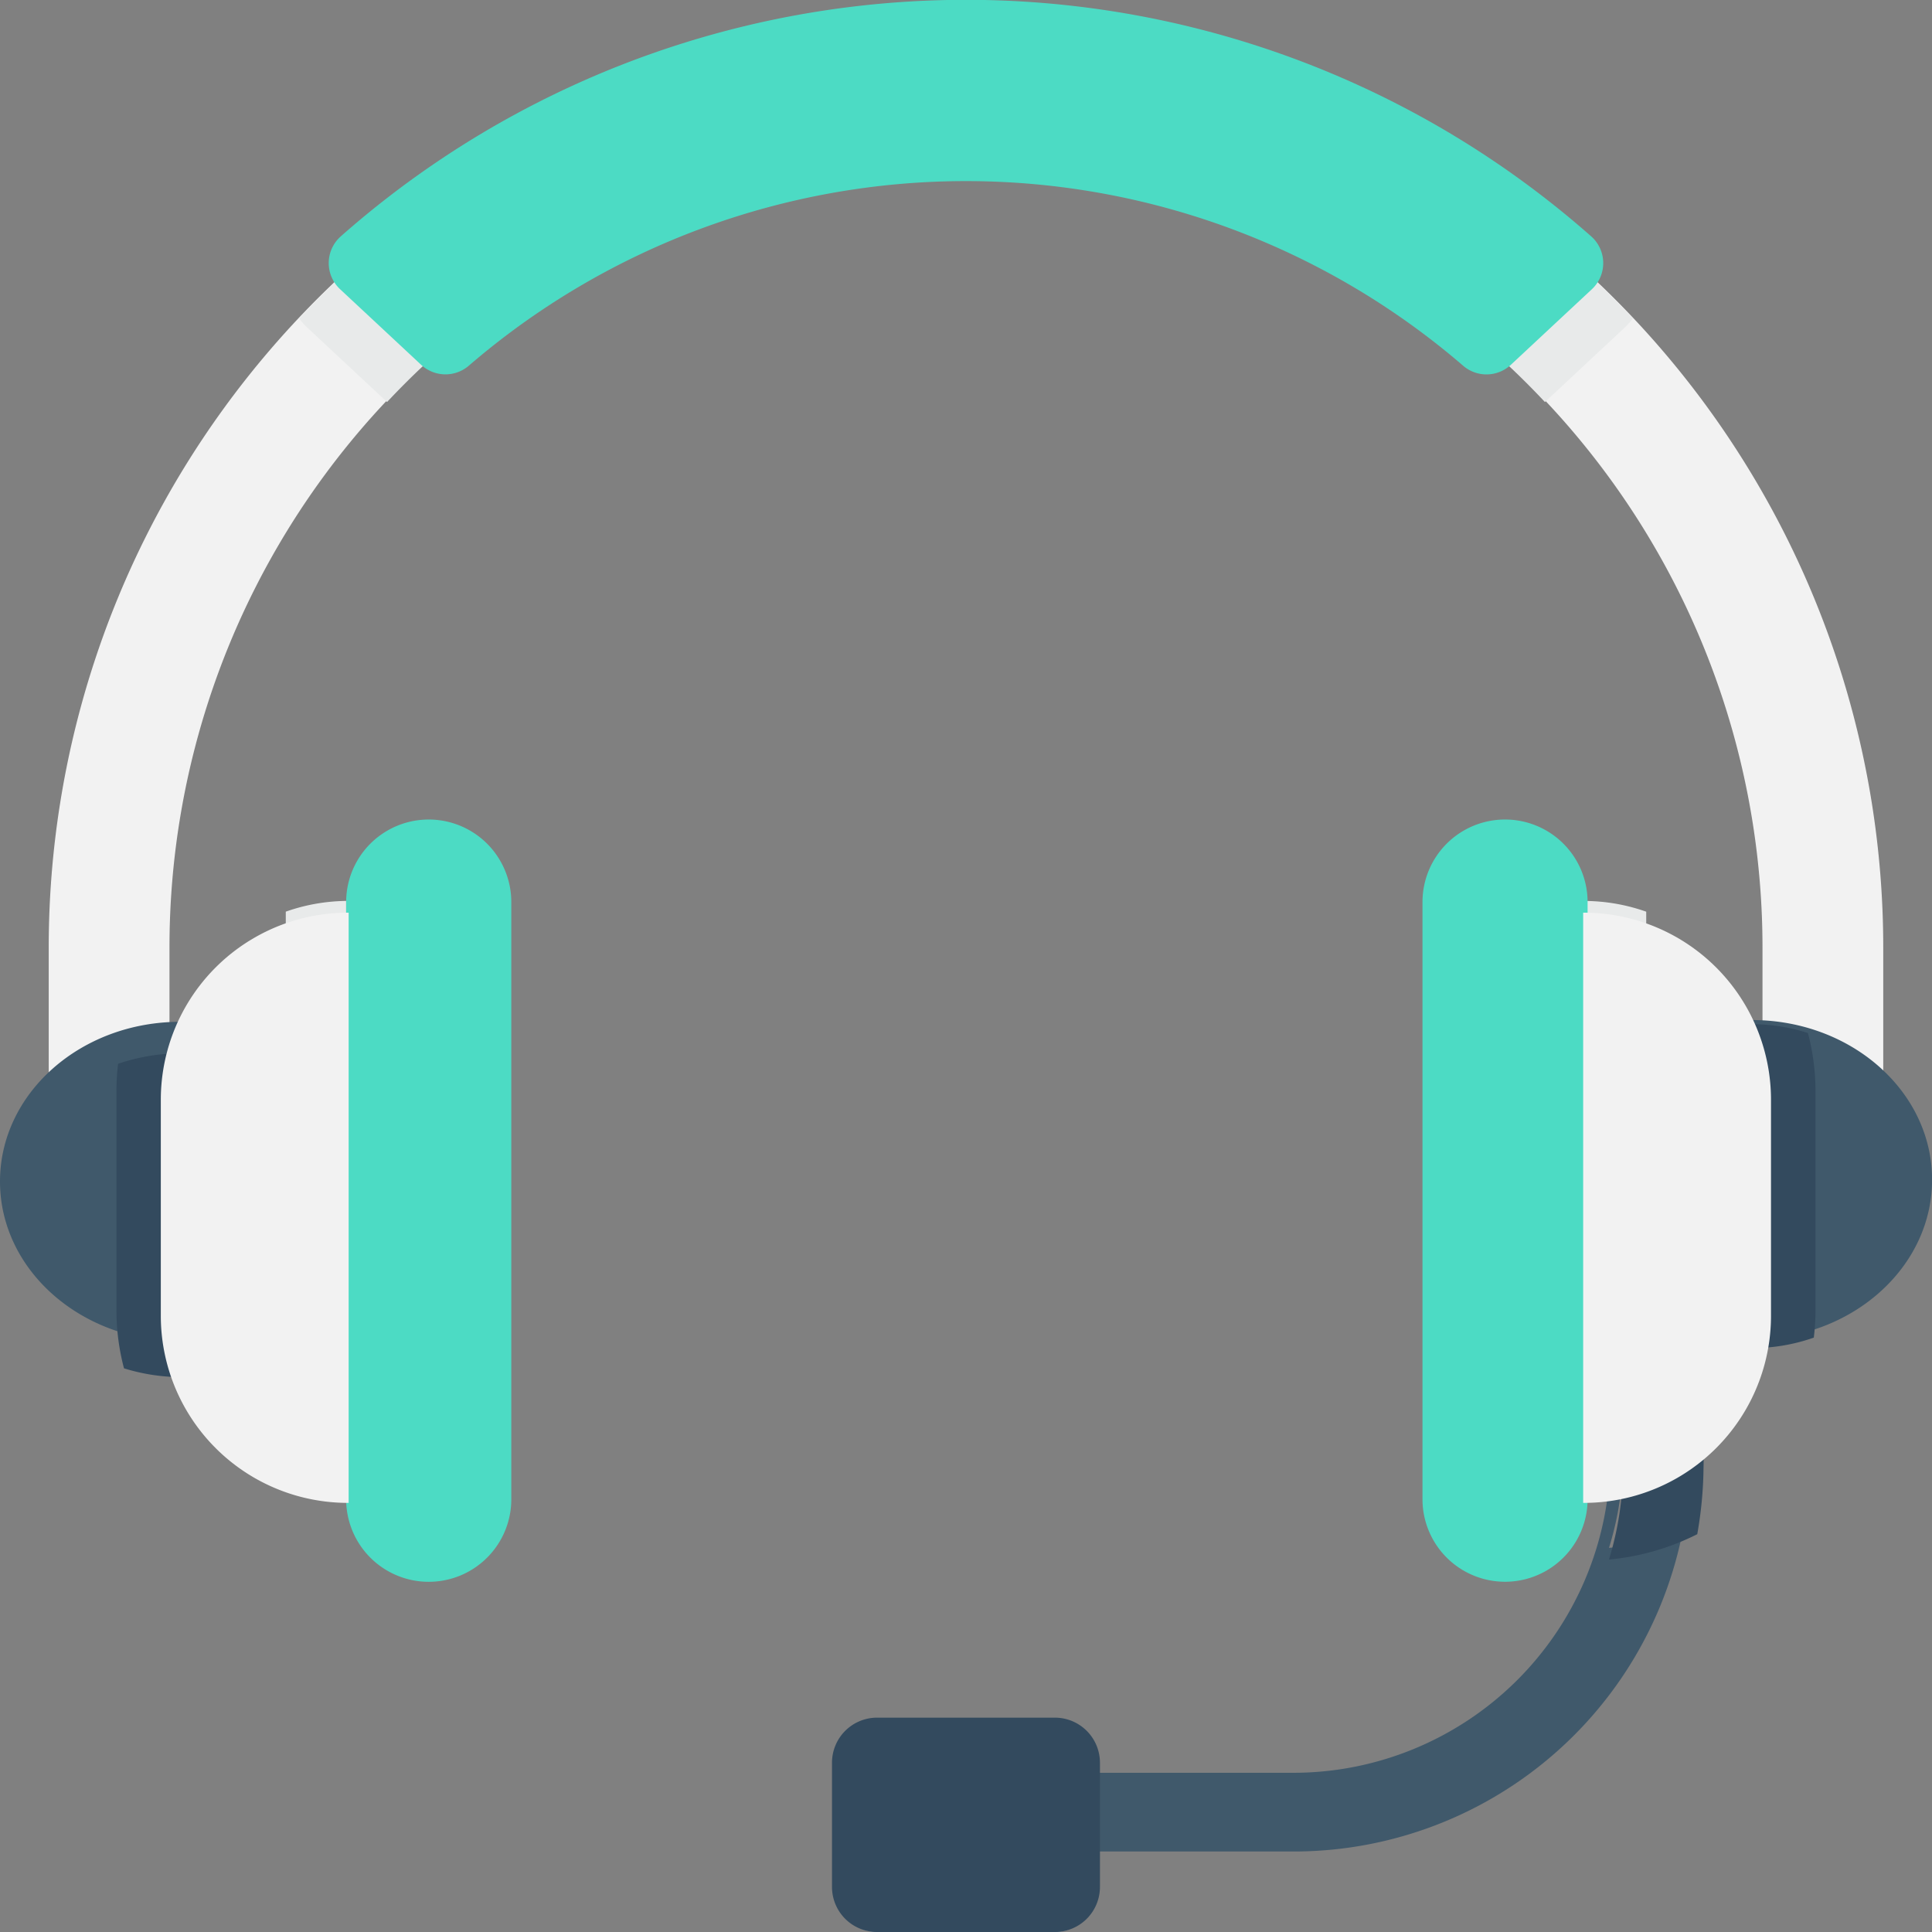 <svg id="_1_communication" data-name="1 communication" xmlns="http://www.w3.org/2000/svg" width="72" height="72" viewBox="0 0 72 72">
  <rect x="0" y="0" width="72" height="72" fill="#808080" stroke="none"/>
<defs>
    <style>
      .cls-1 {
        fill: #f2f2f2;
      }

      .cls-1, .cls-2, .cls-3, .cls-4, .cls-5 {
        fill-rule: evenodd;
      }

      .cls-2 {
        fill: #40596b;
      }

      .cls-3 {
        fill: #334a5e;
      }

      .cls-4 {
        fill: #e8eaea;
      }

      .cls-5 {
        fill: #4cdbc4;
      }
    </style>
  </defs>
  <path id="Ellipse_1_copy_4" data-name="Ellipse 1 copy 4" class="cls-1" d="M39.281,72H32.719a1.65,1.65,0,0,1-1.65-1.648v-4.5a1.649,1.649,0,0,1,1.65-1.649h6.563a1.649,1.649,0,0,1,1.649,1.649v4.5A1.65,1.65,0,0,1,39.281,72M6.316,41.614V35.306a29.683,29.683,0,0,1,59.367,0v6.307h4.5V35.306a34.183,34.183,0,0,0-68.367,0v6.307h4.5Z"/>
  <path id="Ellipse_1_copy_6" data-name="Ellipse 1 copy 6" class="cls-2" d="M39.281,72H32.719a1.65,1.65,0,0,1-1.65-1.648v-4.5a1.649,1.649,0,0,1,1.65-1.649h6.563a1.649,1.649,0,0,1,1.649,1.649v4.5A1.65,1.65,0,0,1,39.281,72m8.85-3H37.015V66.067H48.131A11.818,11.818,0,0,0,60.01,54.339V47h2.975v7.335A14.776,14.776,0,0,1,48.131,69M63.487,46.848h-3v7.385a11.628,11.628,0,0,1-.525,3.452,9.3,9.3,0,0,0,3.29-.932,14.547,14.547,0,0,0,.234-2.52V46.848h0ZM8.512,49.738a7.455,7.455,0,0,1-1.8.243C3.005,49.981,0,47.317,0,44.03s3.006-5.95,6.716-5.95a7.455,7.455,0,0,1,1.8.242V49.738h0ZM63.487,38.256a7.455,7.455,0,0,1,1.8-.242c3.71,0,6.716,2.664,6.716,5.95s-3.006,5.95-6.716,5.95a7.455,7.455,0,0,1-1.8-.242V38.256h0Z"/>
  <path id="Ellipse_1_copy_7" data-name="Ellipse 1 copy 7" class="cls-3" d="M39.323,72H32.677a1.68,1.68,0,0,1-1.671-1.688V65.7a1.679,1.679,0,0,1,1.671-1.688h6.646A1.68,1.68,0,0,1,40.992,65.7v4.613A1.68,1.68,0,0,1,39.323,72m24.164-24.87h-3v7.49a11.945,11.945,0,0,1-.525,3.5,9.2,9.2,0,0,0,3.29-.945,14.955,14.955,0,0,0,.234-2.556v-7.49h0ZM8.512,51.074V39.5a7.358,7.358,0,0,0-1.8-.246,7.32,7.32,0,0,0-2.311.39,8.662,8.662,0,0,0-.061.993v8.221a8.436,8.436,0,0,0,.281,2.136,7.324,7.324,0,0,0,2.094.328,7.345,7.345,0,0,0,1.8-.246M63.487,38.416V49.993a6.884,6.884,0,0,0,4.108-.144,8.364,8.364,0,0,0,.063-0.993V40.634a8.442,8.442,0,0,0-.282-2.136,6.762,6.762,0,0,0-3.89-.082"/>
  <path id="Ellipse_1_copy" data-name="Ellipse 1 copy" class="cls-4" d="M36,5.624m0-4.5"/>
  <path id="Ellipse_1_copy_5" data-name="Ellipse 1 copy 5" class="cls-4" d="M12.9,55.915V33.575a6.985,6.985,0,0,0-2.25.4V55.514a6.991,6.991,0,0,0,2.25.4M59.1,33.575v22.34a6.989,6.989,0,0,0,2.25-.4V33.976a6.986,6.986,0,0,0-2.25-.4m1.5-21.417a3.511,3.511,0,0,0,.25-0.288,34.1,34.1,0,0,0-49.7,0c0.083,0.1.158,0.2,0.249,0.288l3.019,2.817,0.007,0.006a29.551,29.551,0,0,1,43.149,0l0.009-.007Z"/>
  <path id="Ellipse_1_copy_3" data-name="Ellipse 1 copy 3" class="cls-5" d="M36,5.624m0-4.5,0,5.625a28.387,28.387,0,0,1,18.519,6.874A1.331,1.331,0,0,0,56.3,13.6l3.02-2.817a1.332,1.332,0,0,0-.009-1.964,35.2,35.2,0,0,0-46.623,0,1.33,1.33,0,0,0-.008,1.964L15.7,13.6a1.332,1.332,0,0,0,1.782.019A28.39,28.39,0,0,1,36,6.749m-20.021,52.2h0A3.076,3.076,0,0,1,12.9,55.873V33.619a3.077,3.077,0,1,1,6.155,0V55.873a3.076,3.076,0,0,1-3.076,3.076m40.11-28.408h0a3.076,3.076,0,0,1,3.076,3.076V55.871a3.076,3.076,0,1,1-6.153,0V33.617a3.076,3.076,0,0,1,3.076-3.076"/>
  <path id="Ellipse_1_copy_8" data-name="Ellipse 1 copy 8" class="cls-1" d="M12.993,56.008h0a6.973,6.973,0,0,1-7-6.95V40.963a6.973,6.973,0,0,1,7-6.95v22ZM59,34.013h0a6.974,6.974,0,0,1,7,6.95v8.095a6.974,6.974,0,0,1-7,6.95v-22Z"/>
</svg>
